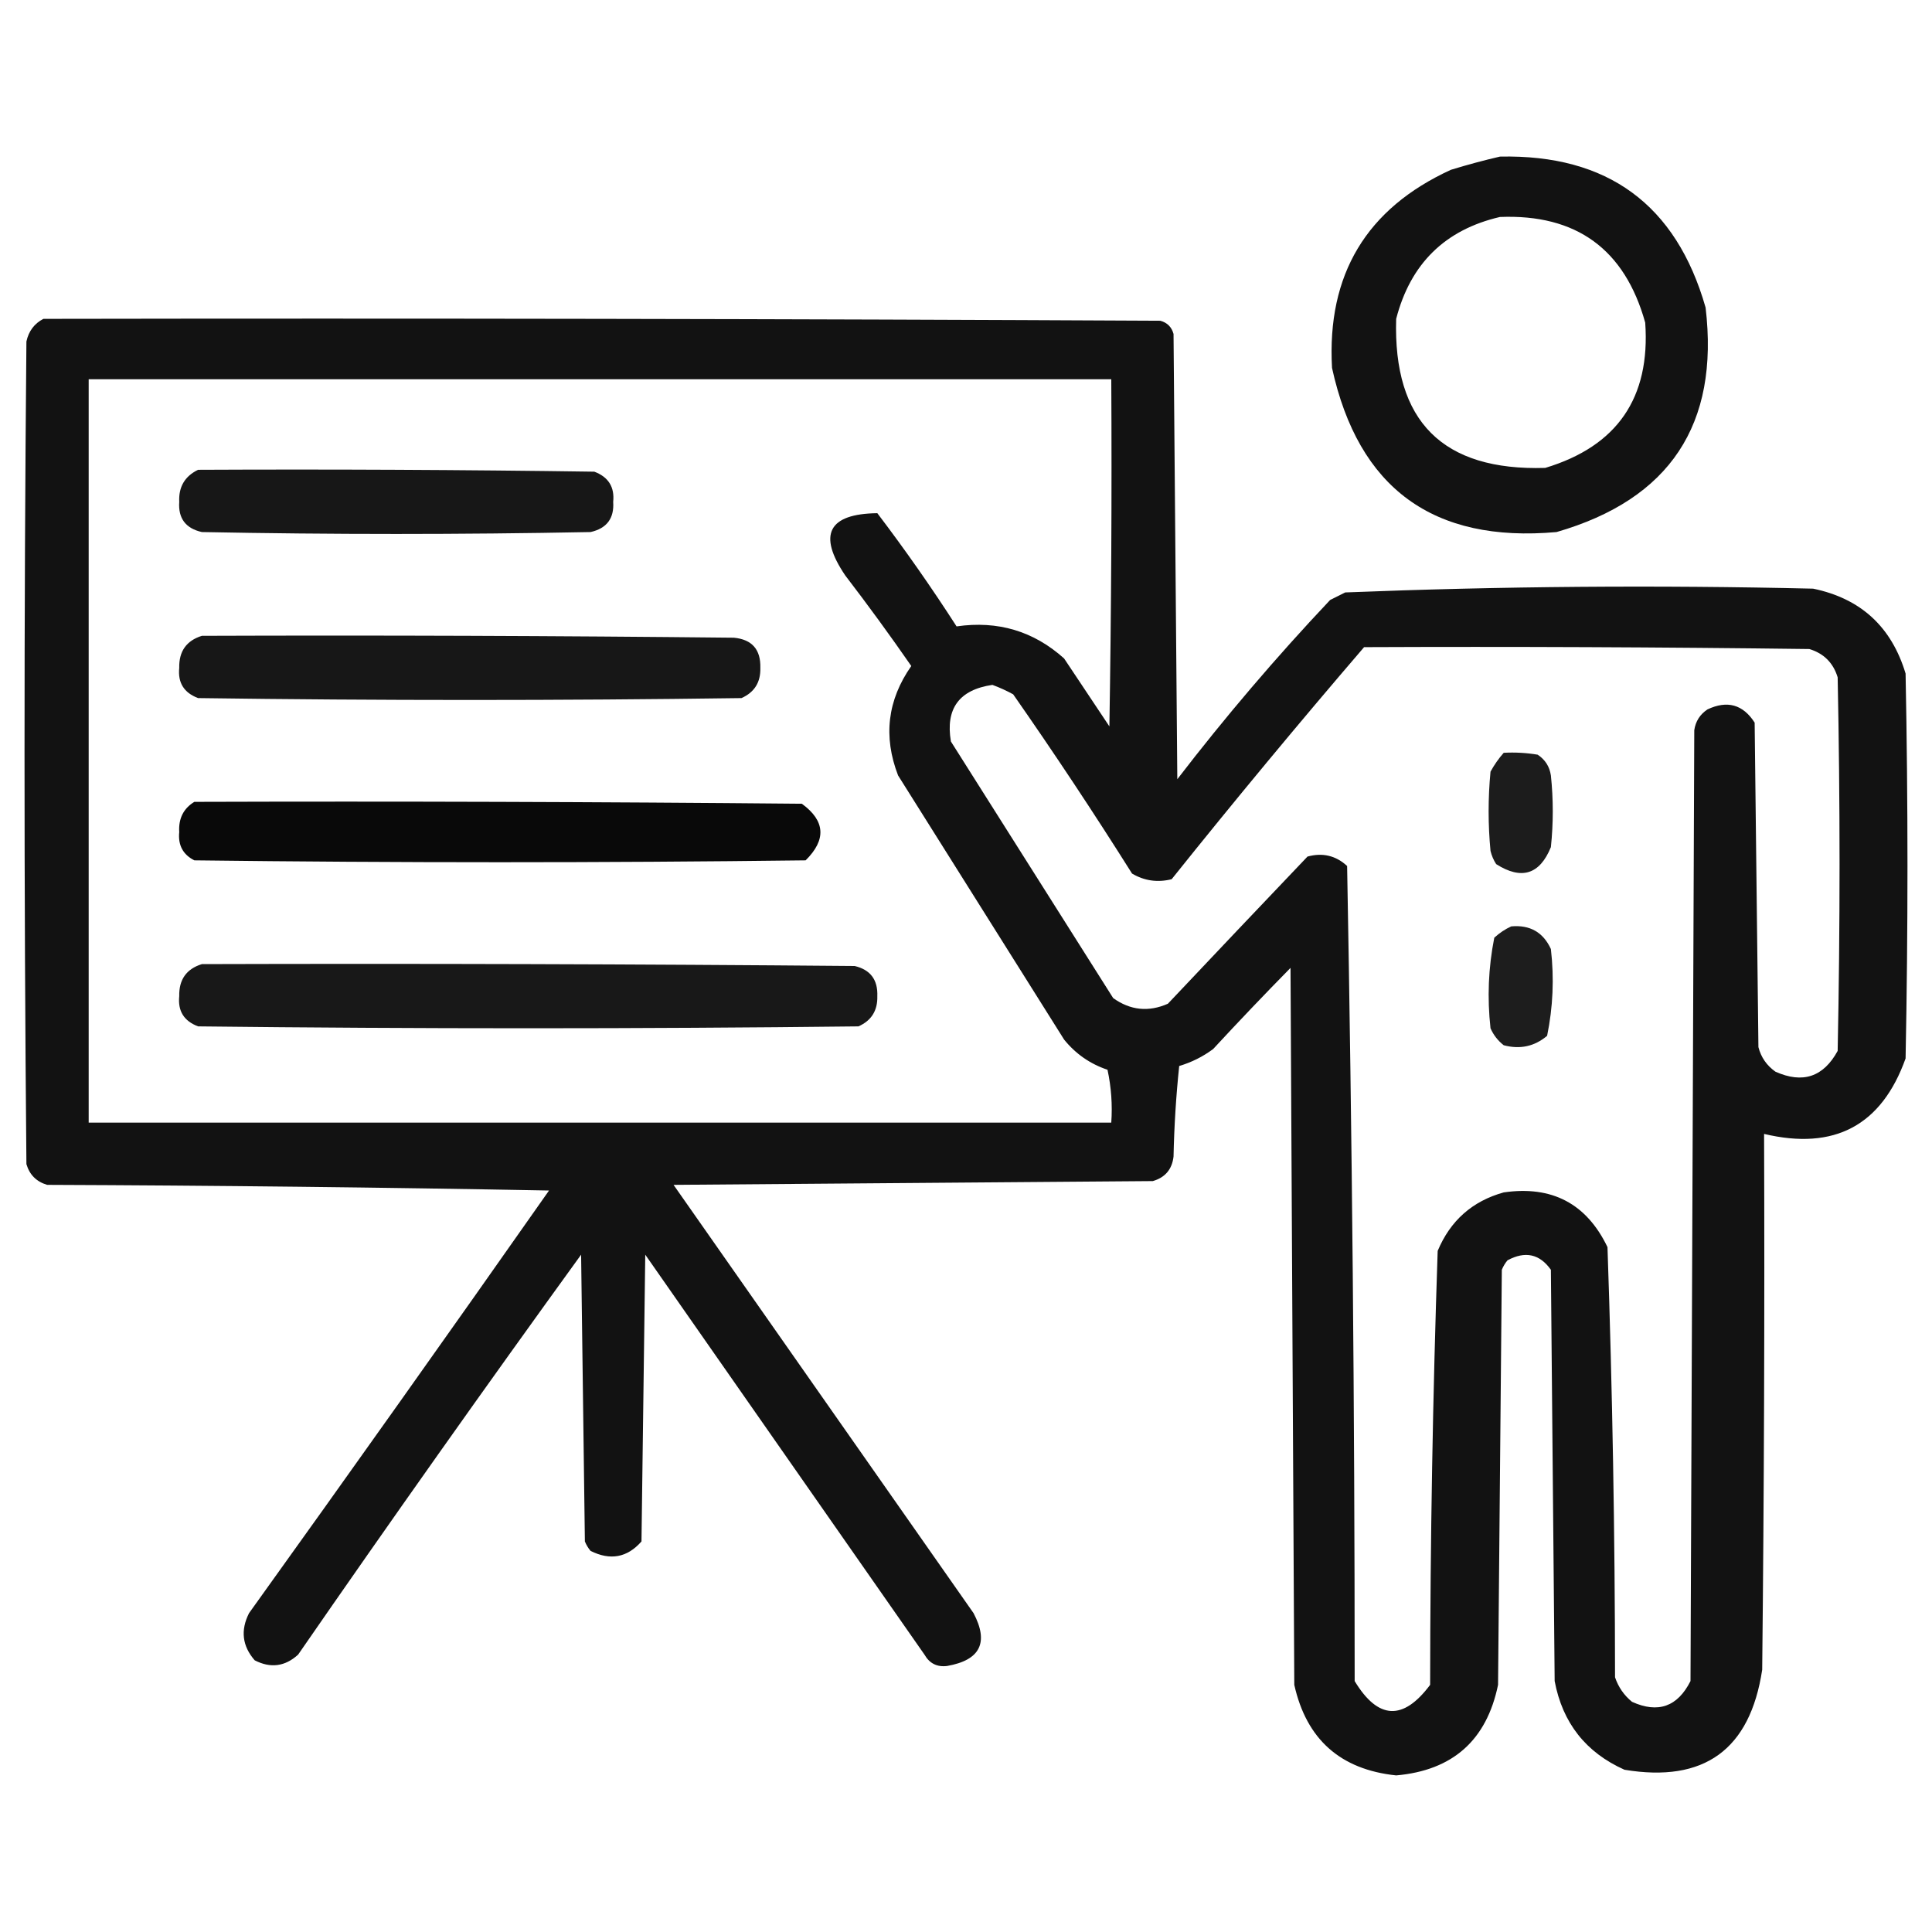 <?xml version="1.0" encoding="UTF-8"?>
<!DOCTYPE svg PUBLIC "-//W3C//DTD SVG 1.1//EN" "http://www.w3.org/Graphics/SVG/1.1/DTD/svg11.dtd">
<svg xmlns="http://www.w3.org/2000/svg" version="1.1" width="512px" height="512px" style="shape-rendering:geometricPrecision; text-rendering:geometricPrecision; image-rendering:optimizeQuality; fill-rule:evenodd; clip-rule:evenodd" xmlns:xlink="http://www.w3.org/1999/xlink">
<g><path style="opacity:0.928" fill="#000000" d="M 397.5,41.5 C 426.031,40.881 444.198,54.215 452,81.5C 455.676,112.495 442.509,132.328 412.5,141C 379.834,143.927 360,129.427 353,97.5C 351.612,72.764 362.112,55.264 384.5,45C 388.919,43.648 393.252,42.481 397.5,41.5 Z M 397.5,57.5 C 417.736,56.698 430.57,66.031 436,85.5C 437.401,105.425 428.568,118.258 409.5,124C 382.333,124.833 369.167,111.667 370,84.5C 373.783,69.883 382.949,60.883 397.5,57.5 Z"/></g>
<g><path style="opacity:0.929" fill="#000000" d="M 11.5,84.5 C 110.167,84.333 208.834,84.5 307.5,85C 309.333,85.5 310.5,86.667 311,88.5C 311.333,127.833 311.667,167.167 312,206.5C 324.67,190.016 338.17,174.182 352.5,159C 353.833,158.333 355.167,157.667 356.5,157C 397.795,155.362 439.128,155.028 480.5,156C 493.11,158.608 501.277,166.108 505,178.5C 505.667,212.5 505.667,246.5 505,280.5C 498.648,298.264 486.148,304.931 467.5,300.5C 467.667,347.835 467.5,395.168 467,442.5C 463.793,463.686 451.626,472.519 430.5,469C 420.253,464.415 414.086,456.582 412,445.5C 411.667,409.167 411.333,372.833 411,336.5C 408.019,332.304 404.186,331.471 399.5,334C 398.874,334.75 398.374,335.584 398,336.5C 397.667,373.167 397.333,409.833 397,446.5C 393.982,461.183 384.982,469.183 370,470.5C 355.224,468.952 346.224,460.952 343,446.5C 342.667,383.167 342.333,319.833 342,256.5C 335.051,263.571 328.218,270.738 321.5,278C 318.779,280.027 315.779,281.527 312.5,282.5C 311.668,290.479 311.168,298.479 311,306.5C 310.606,309.893 308.773,312.06 305.5,313C 263.167,313.333 220.833,313.667 178.5,314C 205,351.833 231.5,389.667 258,427.5C 262.103,435.295 259.769,439.962 251,441.5C 248.333,441.833 246.333,440.833 245,438.5C 220.333,403.167 195.667,367.833 171,332.5C 170.667,357.833 170.333,383.167 170,408.5C 166.229,412.788 161.729,413.621 156.5,411C 155.874,410.25 155.374,409.416 155,408.5C 154.667,383.167 154.333,357.833 154,332.5C 128.611,367.556 103.611,402.889 79,438.5C 75.528,441.658 71.694,442.158 67.5,440C 64.197,436.205 63.697,432.038 66,427.5C 92.694,390.306 119.194,352.972 145.5,315.5C 101.17,314.667 56.837,314.167 12.5,314C 9.667,313.167 7.833,311.333 7,308.5C 6.333,235.833 6.333,163.167 7,90.5C 7.599,87.746 9.099,85.746 11.5,84.5 Z M 23.5,100.5 C 113.833,100.5 204.167,100.5 294.5,100.5C 294.667,131.168 294.5,161.835 294,192.5C 290,186.5 286,180.5 282,174.5C 273.932,167.254 264.432,164.421 253.5,166C 246.889,155.723 239.889,145.723 232.5,136C 219.498,136.17 216.664,141.67 224,152.5C 230.027,160.36 235.86,168.36 241.5,176.5C 235.183,185.517 234.016,195.184 238,205.5C 252.667,228.833 267.333,252.167 282,275.5C 285.048,279.276 288.881,281.942 293.5,283.5C 294.493,288.12 294.827,292.786 294.5,297.5C 204.167,297.5 113.833,297.5 23.5,297.5C 23.5,231.833 23.5,166.167 23.5,100.5 Z M 361.5,171.5 C 400.835,171.333 440.168,171.5 479.5,172C 483.333,173.167 485.833,175.667 487,179.5C 487.667,212.5 487.667,245.5 487,278.5C 483.23,285.414 477.73,287.247 470.5,284C 468.19,282.363 466.69,280.196 466,277.5C 465.667,248.833 465.333,220.167 465,191.5C 461.911,186.695 457.744,185.528 452.5,188C 450.513,189.319 449.346,191.152 449,193.5C 448.667,277.5 448.333,361.5 448,445.5C 444.578,452.296 439.411,454.129 432.5,451C 430.383,449.269 428.883,447.102 428,444.5C 427.976,406.453 427.309,368.453 426,330.5C 420.454,318.975 411.287,314.142 398.5,316C 390.184,318.313 384.351,323.48 381,331.5C 379.703,369.8 379.037,408.134 379,446.5C 371.856,456.072 365.189,455.739 359,445.5C 358.994,373.418 358.327,301.418 357,229.5C 354.005,226.735 350.505,225.902 346.5,227C 334.185,239.916 321.851,252.916 309.5,266C 304.384,268.256 299.551,267.756 295,264.5C 280.667,241.833 266.333,219.167 252,196.5C 250.527,187.792 254.194,182.792 263,181.5C 264.893,182.196 266.726,183.03 268.5,184C 279.372,199.576 289.872,215.409 300,231.5C 303.256,233.429 306.756,233.929 310.5,233C 327.15,212.192 344.15,191.692 361.5,171.5 Z"/></g>
<g><path style="opacity:0.909" fill="#000000" d="M 52.5,124.5 C 87.502,124.333 122.502,124.5 157.5,125C 161.238,126.399 162.904,129.066 162.5,133C 162.802,137.368 160.802,140.035 156.5,141C 122.167,141.667 87.833,141.667 53.5,141C 49.198,140.035 47.198,137.368 47.5,133C 47.308,129.035 48.975,126.201 52.5,124.5 Z"/></g>
<g><path style="opacity:0.909" fill="#000000" d="M 53.5,168.5 C 100.501,168.333 147.501,168.5 194.5,169C 199.294,169.463 201.628,172.13 201.5,177C 201.6,180.804 199.934,183.471 196.5,185C 148.5,185.667 100.5,185.667 52.5,185C 48.762,183.601 47.096,180.934 47.5,177C 47.399,172.612 49.399,169.779 53.5,168.5 Z"/></g>
<g><path style="opacity:0.888" fill="#000000" d="M 398.5,199.5 C 401.518,199.335 404.518,199.502 407.5,200C 409.487,201.319 410.654,203.152 411,205.5C 411.667,211.833 411.667,218.167 411,224.5C 408.039,231.764 403.206,233.264 396.5,229C 395.809,227.933 395.309,226.766 395,225.5C 394.333,218.5 394.333,211.5 395,204.5C 395.997,202.677 397.164,201.01 398.5,199.5 Z"/></g>
<g><path style="opacity:0.963" fill="#000000" d="M 51.5,212.5 C 105.168,212.333 158.834,212.5 212.5,213C 218.704,217.52 219.037,222.52 213.5,228C 159.5,228.667 105.5,228.667 51.5,228C 48.484,226.471 47.151,223.971 47.5,220.5C 47.282,216.934 48.616,214.268 51.5,212.5 Z"/></g>
<g><path style="opacity:0.885" fill="#000000" d="M 400.5,245.5 C 405.46,245.06 408.96,247.06 411,251.5C 411.896,259.246 411.563,266.913 410,274.5C 406.662,277.318 402.829,278.151 398.5,277C 396.951,275.786 395.785,274.286 395,272.5C 394.099,264.421 394.432,256.421 396,248.5C 397.409,247.219 398.909,246.219 400.5,245.5 Z"/></g>
<g><path style="opacity:0.906" fill="#000000" d="M 53.5,255.5 C 111.168,255.333 168.834,255.5 226.5,256C 230.666,256.985 232.666,259.652 232.5,264C 232.6,267.804 230.934,270.471 227.5,272C 169.167,272.667 110.833,272.667 52.5,272C 48.762,270.601 47.096,267.934 47.5,264C 47.399,259.612 49.399,256.779 53.5,255.5 Z"/></g>
</svg>
